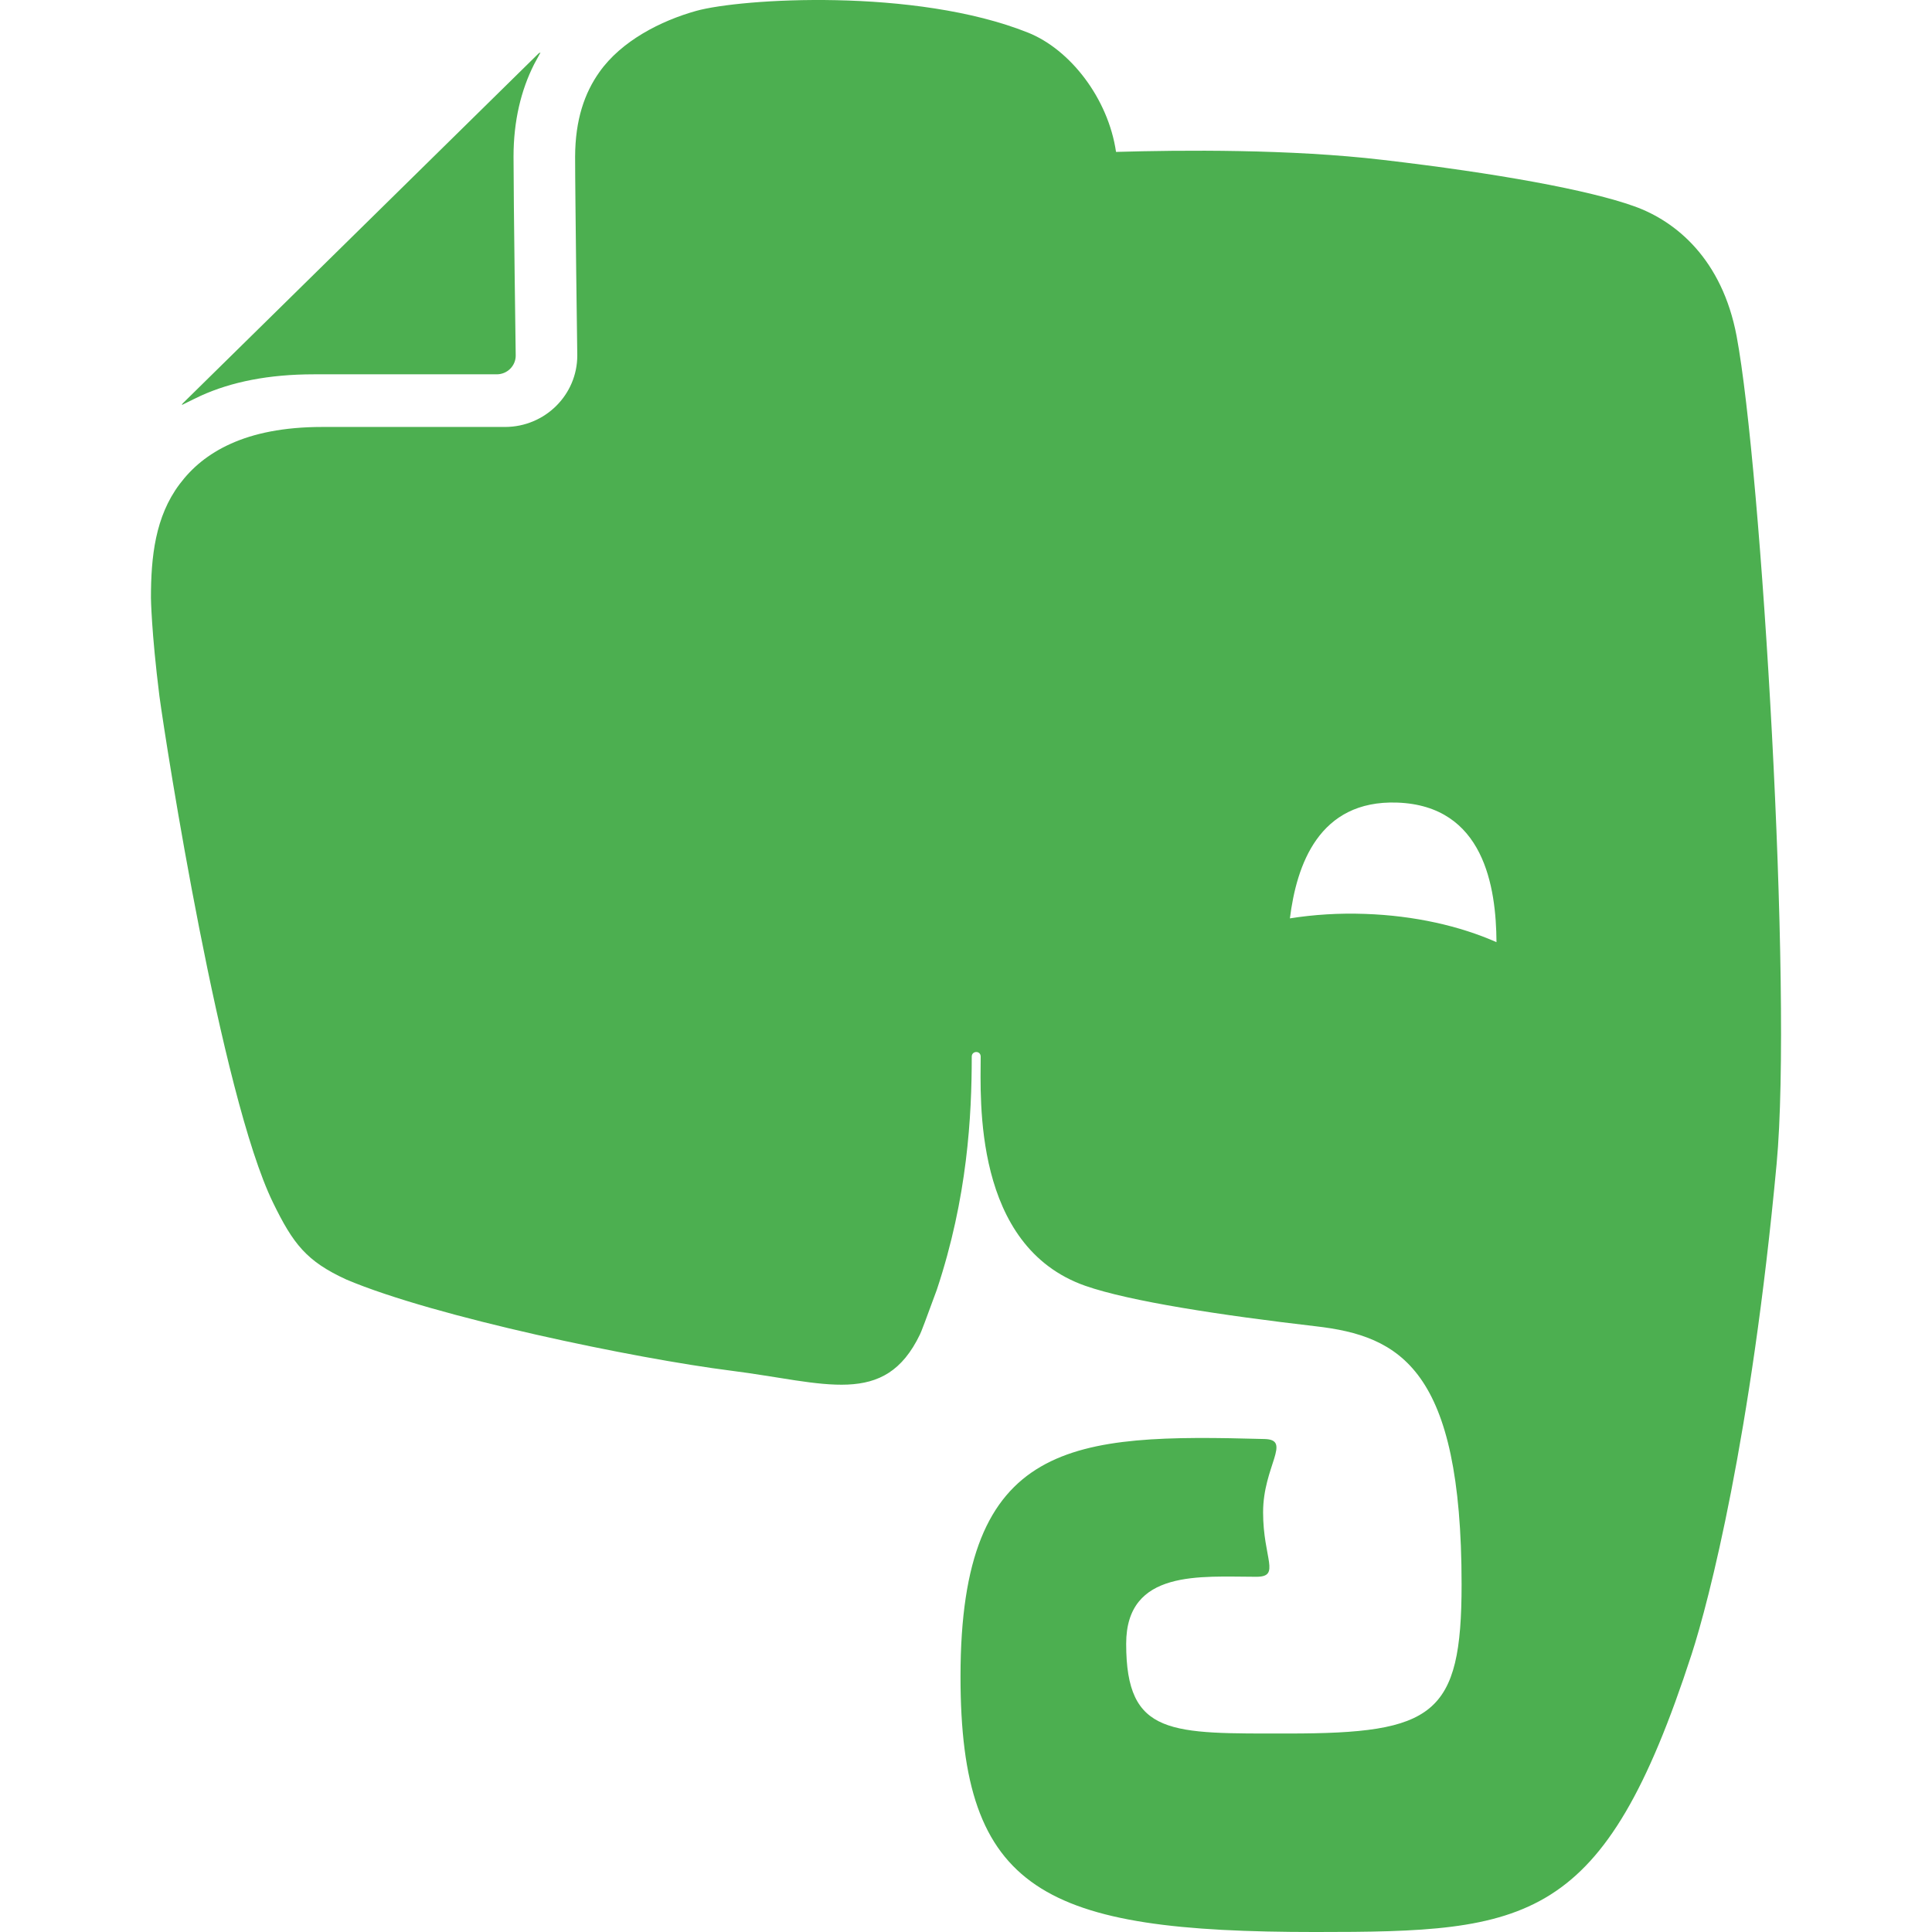 <?xml version="1.0" encoding="iso-8859-1"?>
<!-- Generator: Adobe Illustrator 19.0.0, SVG Export Plug-In . SVG Version: 6.00 Build 0)  -->
<svg version="1.1" id="Capa_1" xmlns="http://www.w3.org/2000/svg" xmlns:xlink="http://www.w3.org/1999/xlink" x="0px" y="0px"
	 viewBox="0 0 512.037 512.037" style="enable-background:new 0 0 512.037 512.037;" xml:space="preserve">
<path style="fill:#4CAF50;" d="M460.262,89.125c-3.84-20.448-16.096-30.528-27.168-34.464c-11.968-4.288-36.192-8.736-66.624-12.288
	c-24.48-2.88-53.28-2.624-70.688-2.112c-2.08-14.176-12.128-27.136-23.328-31.616c-29.888-11.936-76.096-9.056-87.936-5.76
	c-9.408,2.624-19.84,7.968-25.664,16.224c-3.904,5.504-6.4,12.576-6.432,22.432c0,5.568,0.16,18.72,0.288,30.4
	c0.16,11.712,0.288,22.208,0.288,22.272c0,10.432-8.544,18.912-19.104,18.944h-48.48c-10.336,0-18.24,1.728-24.256,4.448
	c-6.048,2.72-10.336,6.4-13.568,10.72c-6.464,8.608-7.584,19.264-7.584,30.112c0,0,0.096,8.864,2.24,26.016
	c1.792,13.28,16.32,106.048,30.112,134.272c5.344,10.976,8.896,15.552,19.424,20.384c23.424,9.952,76.896,20.992,101.952,24.16
	c25.024,3.168,40.736,9.856,50.08-9.6c0.096-0.032,1.92-4.832,4.48-11.872c8.128-24.416,9.248-46.08,9.248-61.76
	c0-1.6,2.368-1.664,2.368,0c0,11.072-2.112,50.24,27.712,60.736c11.776,4.128,36.224,7.84,61.024,10.72
	c22.432,2.56,38.72,11.328,38.72,68.416c0,34.752-7.36,39.52-45.824,39.52c-31.2,0-43.072,0.8-43.072-23.776
	c0-19.84,19.808-17.76,34.496-17.76c6.56,0,1.792-4.832,1.792-17.088c0-12.192,7.68-19.232,0.416-19.424
	c-50.752-1.376-80.608-0.064-80.608,62.88c-0.032,57.184,22.016,67.776,94.048,67.776c56.48,0,76.384-1.824,99.712-73.6
	c4.608-14.176,15.776-57.408,22.528-129.952C475.142,262.565,466.822,124.069,460.262,89.125L460.262,89.125z M361.798,242.213
	c-6.976-0.256-13.696,0.192-19.936,1.184c1.76-14.08,7.616-31.392,28.416-30.688c23.04,0.8,26.24,22.368,26.336,36.992
	C386.918,245.413,374.886,242.661,361.798,242.213L361.798,242.213z M83.174,99.205h0.032h48.448c2.784,0,5.024-2.24,5.024-4.96
	c0,0-0.576-41.216-0.576-52.64v-0.128c0-9.408,1.984-17.6,5.472-24.48l1.664-3.072c-0.192,0.032-0.384,0.128-0.544,0.288
	L48.55,106.789c-0.192,0.16-0.288,0.352-0.352,0.544c1.952-0.96,4.608-2.272,4.992-2.432C61.35,101.189,71.27,99.205,83.174,99.205
	L83.174,99.205z"/>
<g>
</g>
<g>
</g>
<g>
</g>
<g>
</g>
<g>
</g>
<g>
</g>
<g>
</g>
<g>
</g>
<g>
</g>
<g>
</g>
<g>
</g>
<g>
</g>
<g>
</g>
<g>
</g>
<g>
</g>
</svg>
